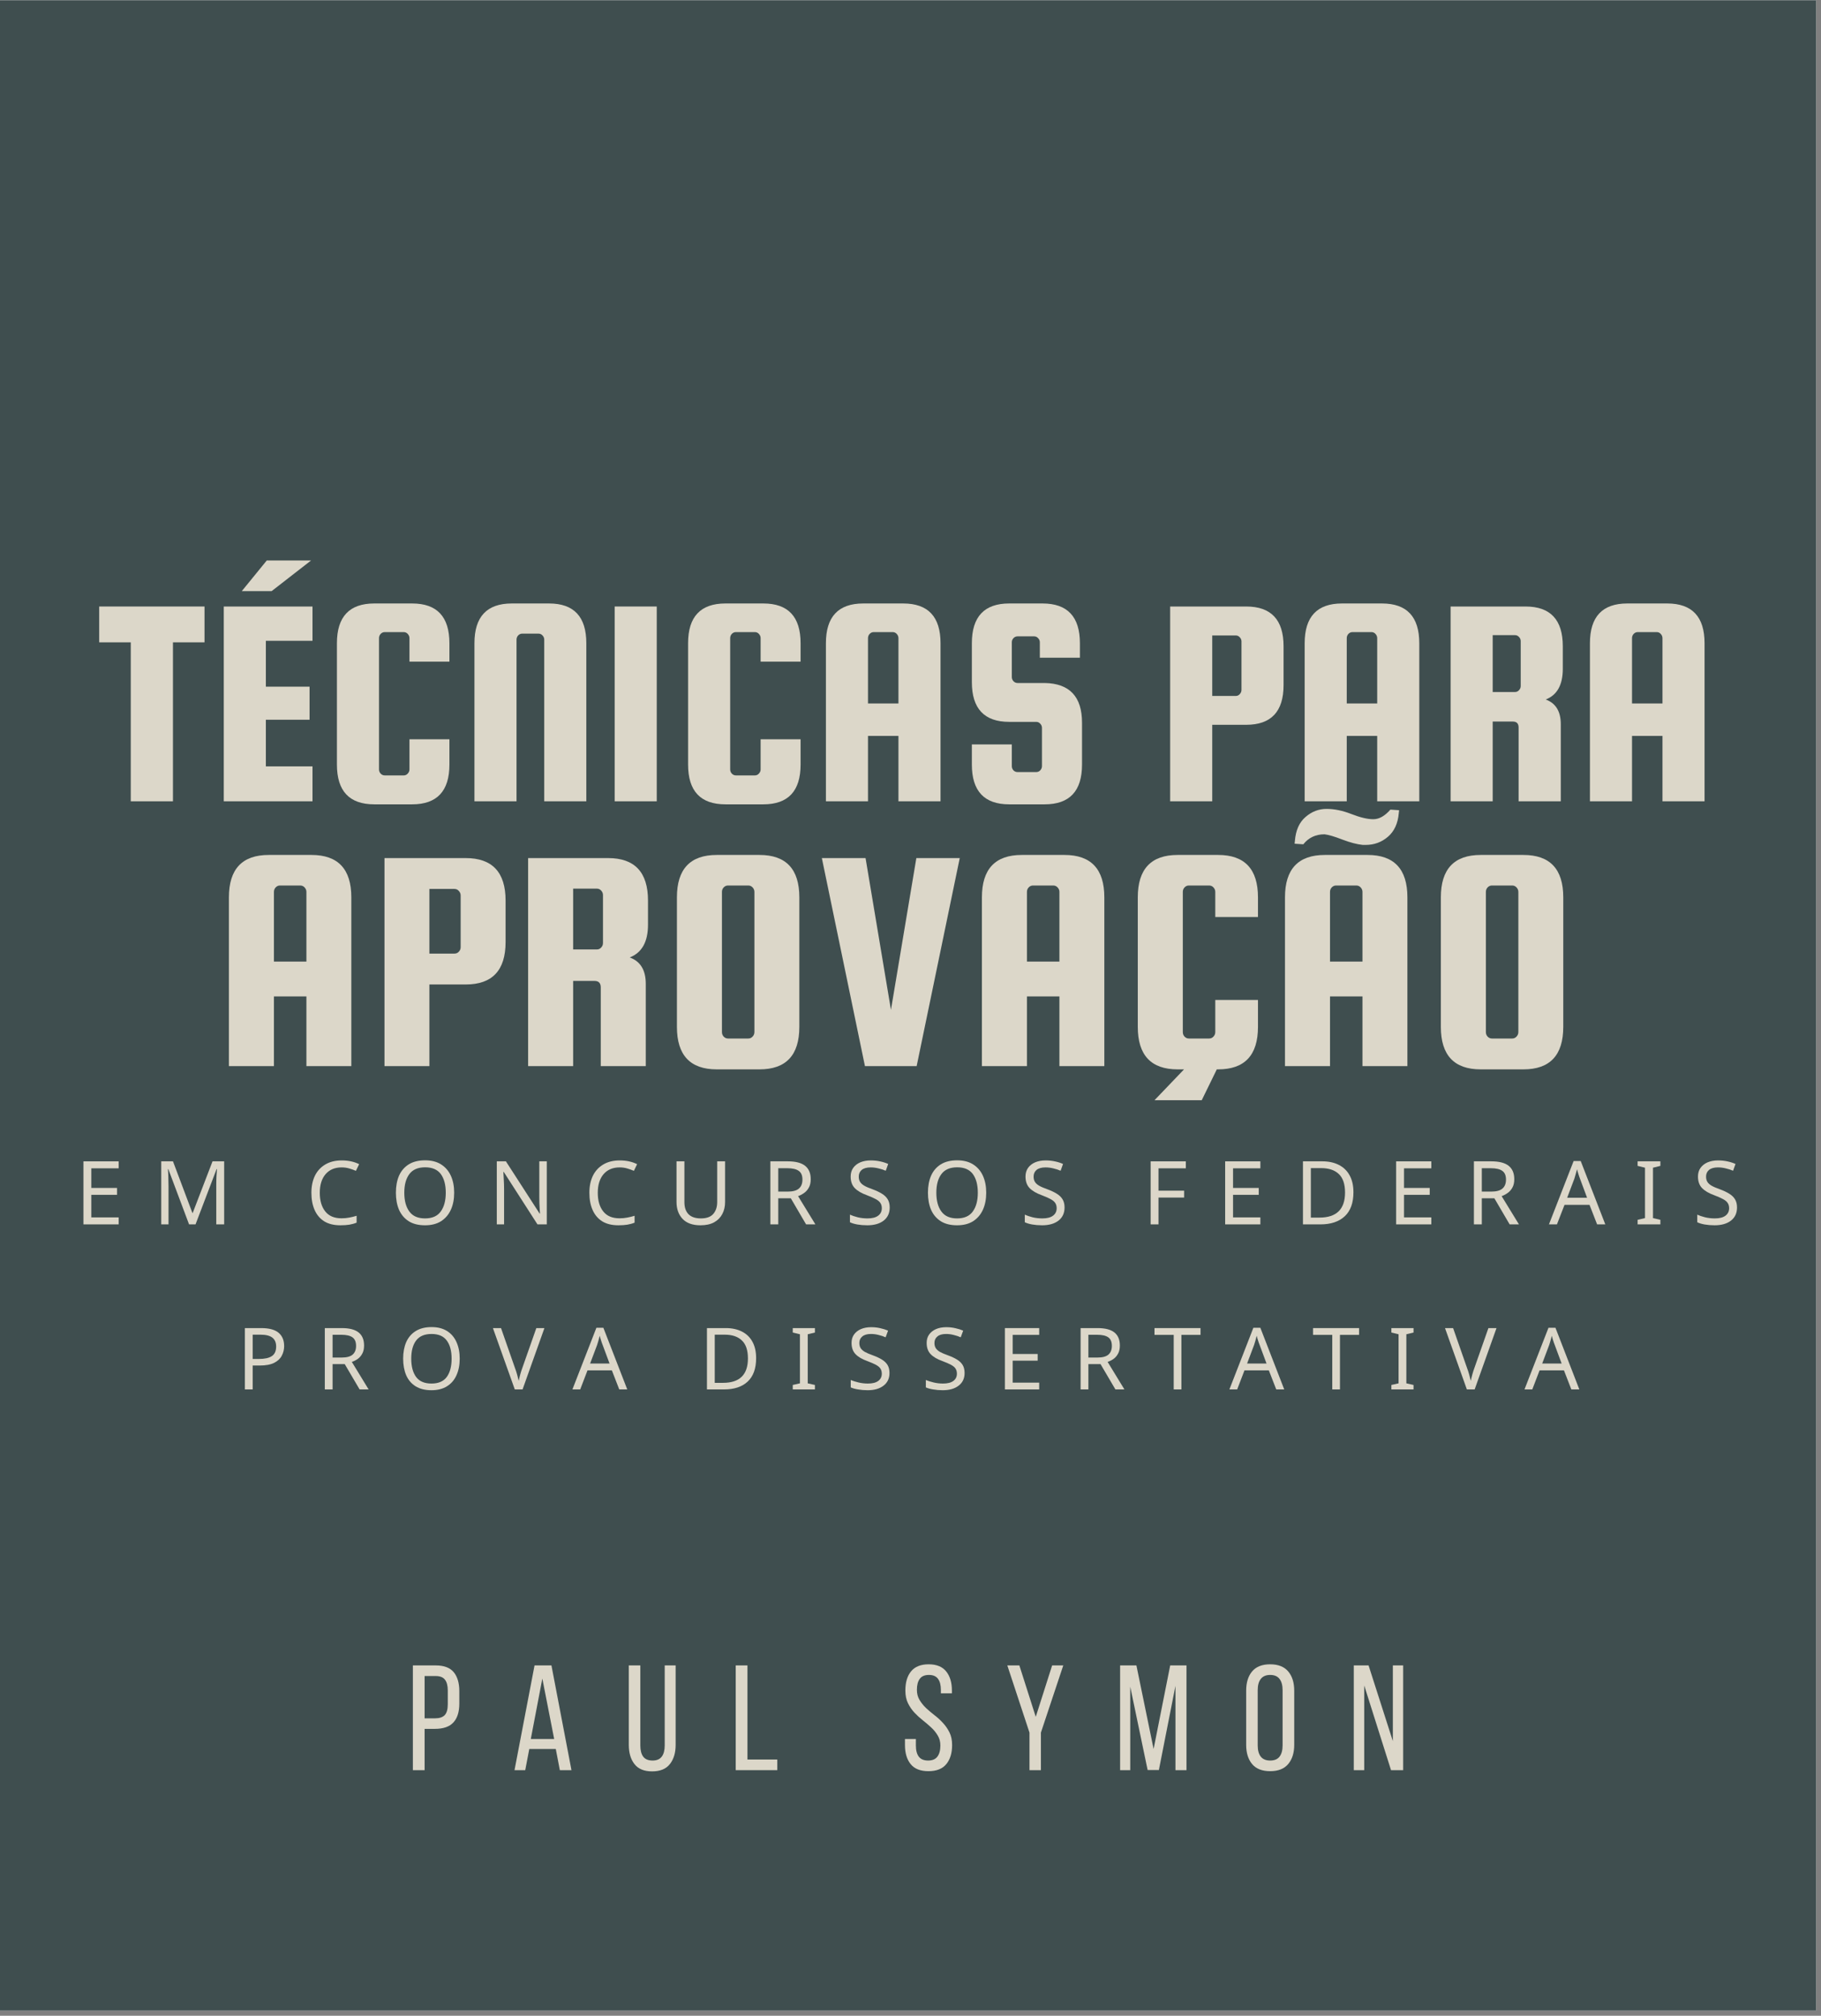 <svg xmlns="http://www.w3.org/2000/svg" xmlns:xlink="http://www.w3.org/1999/xlink" width="375" zoomAndPan="magnify" viewBox="0 0 281.25 311.25" height="415" preserveAspectRatio="xMidYMid meet" version="1.0"><rect x="0" y="0" width="281.25" height="311.25" fill="#808080" stroke="none"/><defs><g/><clipPath id="31bb9b398b"><path d="M 0 0.039 L 280.504 0.039 L 280.504 310.461 L 0 310.461 Z M 0 0.039 " clip-rule="nonzero"/></clipPath></defs><g clip-path="url(#31bb9b398b)"><path fill="#ffffff" d="M 0 0.039 L 280.504 0.039 L 280.504 310.461 L 0 310.461 Z M 0 0.039 " fill-opacity="1" fill-rule="nonzero"/><path fill="#3f4e4f" d="M 0 0.039 L 280.504 0.039 L 280.504 310.461 L 0 310.461 Z M 0 0.039 " fill-opacity="1" fill-rule="nonzero"/></g><g fill="#dcd7c9" fill-opacity="1"><g transform="translate(14.712, 123.728)"><g><path d="M 0.609 -24.547 L 0.609 -30.078 L 16.875 -30.078 L 16.875 -24.547 L 12 -24.547 L 12 0 L 5.484 0 L 5.484 -24.547 Z M 0.609 -24.547 "/></g></g></g><g fill="#dcd7c9" fill-opacity="1"><g transform="translate(32.234, 123.728)"><g><path d="M 8.828 -5.391 L 16.031 -5.391 L 16.031 0 L 2.328 0 L 2.328 -30.078 L 16.031 -30.078 L 16.031 -24.781 L 8.828 -24.781 L 8.828 -17.703 L 15.578 -17.703 L 15.578 -12.594 L 8.828 -12.594 Z M 15.812 -37.188 L 9.719 -32.453 L 5.109 -32.453 L 8.969 -37.188 Z M 15.812 -37.188 "/></g></g></g><g fill="#dcd7c9" fill-opacity="1"><g transform="translate(49.709, 123.728)"><g><path d="M 13.531 -4.922 L 13.531 -9.578 L 19.703 -9.578 L 19.703 -5.672 C 19.703 -1.578 17.785 0.469 13.953 0.469 L 8.094 0.469 C 4.25 0.469 2.328 -1.578 2.328 -5.672 L 2.328 -24.406 C 2.328 -28.5 4.25 -30.547 8.094 -30.547 L 13.953 -30.547 C 17.785 -30.547 19.703 -28.5 19.703 -24.406 L 19.703 -21.562 L 13.531 -21.562 L 13.531 -25.188 C 13.531 -25.438 13.441 -25.656 13.266 -25.844 C 13.098 -26.031 12.891 -26.125 12.641 -26.125 L 9.719 -26.125 C 9.469 -26.125 9.254 -26.031 9.078 -25.844 C 8.91 -25.656 8.828 -25.438 8.828 -25.188 L 8.828 -4.922 C 8.828 -4.68 8.91 -4.469 9.078 -4.281 C 9.254 -4.094 9.469 -4 9.719 -4 L 12.641 -4 C 12.891 -4 13.098 -4.094 13.266 -4.281 C 13.441 -4.469 13.531 -4.68 13.531 -4.922 Z M 13.531 -4.922 "/></g></g></g><g fill="#dcd7c9" fill-opacity="1"><g transform="translate(70.995, 123.728)"><g><path d="M 19.562 0 L 13.062 0 L 13.062 -24.969 C 13.062 -25.207 12.973 -25.422 12.797 -25.609 C 12.629 -25.797 12.422 -25.891 12.172 -25.891 L 9.672 -25.891 C 9.422 -25.891 9.207 -25.797 9.031 -25.609 C 8.863 -25.422 8.781 -25.207 8.781 -24.969 L 8.781 0 L 2.281 0 L 2.281 -24.406 C 2.281 -28.5 4.203 -30.547 8.047 -30.547 L 13.812 -30.547 C 17.645 -30.547 19.562 -28.5 19.562 -24.406 Z M 19.562 0 "/></g></g></g><g fill="#dcd7c9" fill-opacity="1"><g transform="translate(92.606, 123.728)"><g><path d="M 8.828 -30.078 L 8.828 0 L 2.328 0 L 2.328 -30.078 Z M 8.828 -30.078 "/></g></g></g><g fill="#dcd7c9" fill-opacity="1"><g transform="translate(103.946, 123.728)"><g><path d="M 13.531 -4.922 L 13.531 -9.578 L 19.703 -9.578 L 19.703 -5.672 C 19.703 -1.578 17.785 0.469 13.953 0.469 L 8.094 0.469 C 4.25 0.469 2.328 -1.578 2.328 -5.672 L 2.328 -24.406 C 2.328 -28.5 4.25 -30.547 8.094 -30.547 L 13.953 -30.547 C 17.785 -30.547 19.703 -28.5 19.703 -24.406 L 19.703 -21.562 L 13.531 -21.562 L 13.531 -25.188 C 13.531 -25.438 13.441 -25.656 13.266 -25.844 C 13.098 -26.031 12.891 -26.125 12.641 -26.125 L 9.719 -26.125 C 9.469 -26.125 9.254 -26.031 9.078 -25.844 C 8.91 -25.656 8.828 -25.438 8.828 -25.188 L 8.828 -4.922 C 8.828 -4.68 8.91 -4.469 9.078 -4.281 C 9.254 -4.094 9.469 -4 9.719 -4 L 12.641 -4 C 12.891 -4 13.098 -4.094 13.266 -4.281 C 13.441 -4.469 13.531 -4.68 13.531 -4.922 Z M 13.531 -4.922 "/></g></g></g><g fill="#dcd7c9" fill-opacity="1"><g transform="translate(125.232, 123.728)"><g><path d="M 14.266 -30.547 C 18.109 -30.547 20.031 -28.5 20.031 -24.406 L 20.031 0 L 13.531 0 L 13.531 -10.094 L 8.828 -10.094 L 8.828 0 L 2.328 0 L 2.328 -24.406 C 2.328 -28.5 4.25 -30.547 8.094 -30.547 Z M 8.828 -15.109 L 13.531 -15.109 L 13.531 -25.188 C 13.531 -25.438 13.441 -25.656 13.266 -25.844 C 13.098 -26.031 12.891 -26.125 12.641 -26.125 L 9.719 -26.125 C 9.469 -26.125 9.254 -26.031 9.078 -25.844 C 8.91 -25.656 8.828 -25.438 8.828 -25.188 Z M 8.828 -15.109 "/></g></g></g><g fill="#dcd7c9" fill-opacity="1"><g transform="translate(147.773, 123.728)"><g><path d="M 19.016 -22.172 L 12.828 -22.172 L 12.828 -24.547 C 12.828 -24.797 12.738 -25.008 12.562 -25.188 C 12.395 -25.375 12.191 -25.469 11.953 -25.469 L 9.391 -25.469 C 9.141 -25.469 8.926 -25.375 8.75 -25.188 C 8.582 -25.008 8.5 -24.797 8.5 -24.547 L 8.5 -19.203 C 8.5 -18.953 8.582 -18.734 8.75 -18.547 C 8.926 -18.359 9.141 -18.266 9.391 -18.266 L 13.578 -18.266 C 17.422 -18.203 19.344 -16.156 19.344 -12.125 L 19.344 -5.672 C 19.344 -1.578 17.422 0.469 13.578 0.469 L 8.094 0.469 C 4.25 0.469 2.328 -1.578 2.328 -5.672 L 2.328 -8.781 L 8.5 -8.781 L 8.5 -5.438 C 8.5 -5.188 8.582 -4.969 8.75 -4.781 C 8.926 -4.602 9.141 -4.516 9.391 -4.516 L 12.266 -4.516 C 12.516 -4.516 12.723 -4.602 12.891 -4.781 C 13.066 -4.969 13.156 -5.188 13.156 -5.438 L 13.156 -11.344 C 13.156 -11.594 13.066 -11.805 12.891 -11.984 C 12.723 -12.172 12.516 -12.266 12.266 -12.266 L 8.094 -12.266 C 4.25 -12.266 2.328 -14.312 2.328 -18.406 L 2.328 -24.406 C 2.328 -28.5 4.25 -30.547 8.094 -30.547 L 13.25 -30.547 C 17.094 -30.547 19.016 -28.5 19.016 -24.406 Z M 19.016 -22.172 "/></g></g></g><g fill="#dcd7c9" fill-opacity="1"><g transform="translate(169.059, 123.728)"><g/></g></g><g fill="#dcd7c9" fill-opacity="1"><g transform="translate(178.447, 123.728)"><g><path d="M 14.031 -30.078 C 17.875 -30.078 19.797 -28.031 19.797 -23.938 L 19.797 -17.938 C 19.797 -13.852 17.875 -11.812 14.031 -11.812 L 8.781 -11.812 L 8.781 0 L 2.281 0 L 2.281 -30.078 Z M 13.297 -17.203 L 13.297 -24.688 C 13.297 -24.938 13.207 -25.148 13.031 -25.328 C 12.863 -25.516 12.656 -25.609 12.406 -25.609 L 8.781 -25.609 L 8.781 -16.266 L 12.406 -16.266 C 12.656 -16.266 12.863 -16.359 13.031 -16.547 C 13.207 -16.734 13.297 -16.953 13.297 -17.203 Z M 13.297 -17.203 "/></g></g></g><g fill="#dcd7c9" fill-opacity="1"><g transform="translate(199.175, 123.728)"><g><path d="M 14.266 -30.547 C 18.109 -30.547 20.031 -28.5 20.031 -24.406 L 20.031 0 L 13.531 0 L 13.531 -10.094 L 8.828 -10.094 L 8.828 0 L 2.328 0 L 2.328 -24.406 C 2.328 -28.5 4.25 -30.547 8.094 -30.547 Z M 8.828 -15.109 L 13.531 -15.109 L 13.531 -25.188 C 13.531 -25.438 13.441 -25.656 13.266 -25.844 C 13.098 -26.031 12.891 -26.125 12.641 -26.125 L 9.719 -26.125 C 9.469 -26.125 9.254 -26.031 9.078 -25.844 C 8.91 -25.656 8.828 -25.438 8.828 -25.188 Z M 8.828 -15.109 "/></g></g></g><g fill="#dcd7c9" fill-opacity="1"><g transform="translate(221.716, 123.728)"><g><path d="M 8.828 -12.312 L 8.828 0 L 2.328 0 L 2.328 -30.078 L 13.906 -30.078 C 17.738 -30.078 19.656 -28.031 19.656 -23.938 L 19.656 -20.453 C 19.656 -17.973 18.773 -16.395 17.016 -15.719 C 18.566 -15.156 19.344 -13.883 19.344 -11.906 L 19.344 0 L 12.828 0 L 12.828 -11.391 C 12.828 -12.004 12.535 -12.312 11.953 -12.312 Z M 8.828 -25.656 L 8.828 -16.875 L 12.266 -16.875 C 12.516 -16.875 12.723 -16.969 12.891 -17.156 C 13.066 -17.344 13.156 -17.555 13.156 -17.797 L 13.156 -24.734 C 13.156 -24.984 13.066 -25.195 12.891 -25.375 C 12.723 -25.562 12.516 -25.656 12.266 -25.656 Z M 8.828 -25.656 "/></g></g></g><g fill="#dcd7c9" fill-opacity="1"><g transform="translate(243.235, 123.728)"><g><path d="M 14.266 -30.547 C 18.109 -30.547 20.031 -28.5 20.031 -24.406 L 20.031 0 L 13.531 0 L 13.531 -10.094 L 8.828 -10.094 L 8.828 0 L 2.328 0 L 2.328 -24.406 C 2.328 -28.5 4.25 -30.547 8.094 -30.547 Z M 8.828 -15.109 L 13.531 -15.109 L 13.531 -25.188 C 13.531 -25.438 13.441 -25.656 13.266 -25.844 C 13.098 -26.031 12.891 -26.125 12.641 -26.125 L 9.719 -26.125 C 9.469 -26.125 9.254 -26.031 9.078 -25.844 C 8.91 -25.656 8.828 -25.438 8.828 -25.188 Z M 8.828 -15.109 "/></g></g></g><g fill="#dcd7c9" fill-opacity="1"><g transform="translate(32.871, 164.62)"><g><path d="M 15.234 -32.609 C 19.336 -32.609 21.391 -30.426 21.391 -26.062 L 21.391 0 L 14.453 0 L 14.453 -10.766 L 9.438 -10.766 L 9.438 0 L 2.484 0 L 2.484 -26.062 C 2.484 -30.426 4.535 -32.609 8.641 -32.609 Z M 9.438 -16.141 L 14.453 -16.141 L 14.453 -26.906 C 14.453 -27.164 14.359 -27.395 14.172 -27.594 C 13.992 -27.789 13.77 -27.891 13.5 -27.891 L 10.375 -27.891 C 10.113 -27.891 9.891 -27.789 9.703 -27.594 C 9.523 -27.395 9.438 -27.164 9.438 -26.906 Z M 9.438 -16.141 "/></g></g></g><g fill="#dcd7c9" fill-opacity="1"><g transform="translate(56.945, 164.62)"><g><path d="M 14.984 -32.125 C 19.086 -32.125 21.141 -29.938 21.141 -25.562 L 21.141 -19.156 C 21.141 -14.789 19.086 -12.609 14.984 -12.609 L 9.375 -12.609 L 9.375 0 L 2.438 0 L 2.438 -32.125 Z M 14.203 -18.359 L 14.203 -26.359 C 14.203 -26.617 14.109 -26.848 13.922 -27.047 C 13.742 -27.254 13.52 -27.359 13.25 -27.359 L 9.375 -27.359 L 9.375 -17.375 L 13.25 -17.375 C 13.52 -17.375 13.742 -17.473 13.922 -17.672 C 14.109 -17.867 14.203 -18.098 14.203 -18.359 Z M 14.203 -18.359 "/></g></g></g><g fill="#dcd7c9" fill-opacity="1"><g transform="translate(79.083, 164.62)"><g><path d="M 9.438 -13.156 L 9.438 0 L 2.484 0 L 2.484 -32.125 L 14.844 -32.125 C 18.945 -32.125 21 -29.938 21 -25.562 L 21 -21.844 C 21 -19.195 20.055 -17.508 18.172 -16.781 C 19.828 -16.188 20.656 -14.828 20.656 -12.703 L 20.656 0 L 13.703 0 L 13.703 -12.156 C 13.703 -12.82 13.383 -13.156 12.75 -13.156 Z M 9.438 -27.406 L 9.438 -18.016 L 13.109 -18.016 C 13.367 -18.016 13.586 -18.113 13.766 -18.312 C 13.953 -18.508 14.047 -18.742 14.047 -19.016 L 14.047 -26.406 C 14.047 -26.676 13.953 -26.91 13.766 -27.109 C 13.586 -27.305 13.367 -27.406 13.109 -27.406 Z M 9.438 -27.406 "/></g></g></g><g fill="#dcd7c9" fill-opacity="1"><g transform="translate(102.065, 164.62)"><g><path d="M 21.391 -26.062 L 21.391 -6.062 C 21.391 -1.688 19.336 0.5 15.234 0.5 L 8.641 0.5 C 4.535 0.5 2.484 -1.688 2.484 -6.062 L 2.484 -26.062 C 2.484 -30.426 4.535 -32.609 8.641 -32.609 L 15.234 -32.609 C 19.336 -32.609 21.391 -30.426 21.391 -26.062 Z M 14.453 -5.266 L 14.453 -26.906 C 14.453 -27.164 14.359 -27.395 14.172 -27.594 C 13.992 -27.789 13.77 -27.891 13.5 -27.891 L 10.375 -27.891 C 10.113 -27.891 9.891 -27.789 9.703 -27.594 C 9.523 -27.395 9.438 -27.164 9.438 -26.906 L 9.438 -5.266 C 9.438 -4.992 9.523 -4.758 9.703 -4.562 C 9.891 -4.363 10.113 -4.266 10.375 -4.266 L 13.5 -4.266 C 13.77 -4.266 13.992 -4.363 14.172 -4.562 C 14.359 -4.758 14.453 -4.992 14.453 -5.266 Z M 14.453 -5.266 "/></g></g></g><g fill="#dcd7c9" fill-opacity="1"><g transform="translate(126.09, 164.62)"><g><path d="M 15.438 -32.125 L 22.141 -32.125 L 15.484 0 L 7.5 0 L 0.844 -32.125 L 7.594 -32.125 L 11.516 -8.688 Z M 15.438 -32.125 "/></g></g></g><g fill="#dcd7c9" fill-opacity="1"><g transform="translate(149.171, 164.62)"><g><path d="M 15.234 -32.609 C 19.336 -32.609 21.391 -30.426 21.391 -26.062 L 21.391 0 L 14.453 0 L 14.453 -10.766 L 9.438 -10.766 L 9.438 0 L 2.484 0 L 2.484 -26.062 C 2.484 -30.426 4.535 -32.609 8.641 -32.609 Z M 9.438 -16.141 L 14.453 -16.141 L 14.453 -26.906 C 14.453 -27.164 14.359 -27.395 14.172 -27.594 C 13.992 -27.789 13.77 -27.891 13.5 -27.891 L 10.375 -27.891 C 10.113 -27.891 9.891 -27.789 9.703 -27.594 C 9.523 -27.395 9.438 -27.164 9.438 -26.906 Z M 9.438 -16.141 "/></g></g></g><g fill="#dcd7c9" fill-opacity="1"><g transform="translate(173.245, 164.62)"><g><path d="M 5.062 5.266 L 9.625 0.5 L 8.641 0.5 C 4.535 0.5 2.484 -1.688 2.484 -6.062 L 2.484 -26.062 C 2.484 -30.426 4.535 -32.609 8.641 -32.609 L 14.891 -32.609 C 18.992 -32.609 21.047 -30.426 21.047 -26.062 L 21.047 -23.031 L 14.453 -23.031 L 14.453 -26.906 C 14.453 -27.164 14.359 -27.395 14.172 -27.594 C 13.992 -27.789 13.77 -27.891 13.5 -27.891 L 10.375 -27.891 C 10.113 -27.891 9.891 -27.789 9.703 -27.594 C 9.523 -27.395 9.438 -27.164 9.438 -26.906 L 9.438 -5.266 C 9.438 -4.992 9.523 -4.758 9.703 -4.562 C 9.891 -4.363 10.113 -4.266 10.375 -4.266 L 13.5 -4.266 C 13.77 -4.266 13.992 -4.363 14.172 -4.562 C 14.359 -4.758 14.453 -4.992 14.453 -5.266 L 14.453 -10.219 L 21.047 -10.219 L 21.047 -6.062 C 21.047 -1.688 18.992 0.5 14.891 0.5 L 14.688 0.5 L 12.359 5.266 Z M 5.062 5.266 "/></g></g></g><g fill="#dcd7c9" fill-opacity="1"><g transform="translate(195.979, 164.62)"><g><path d="M 15.234 -32.609 C 19.336 -32.609 21.391 -30.426 21.391 -26.062 L 21.391 0 L 14.453 0 L 14.453 -10.766 L 9.438 -10.766 L 9.438 0 L 2.484 0 L 2.484 -26.062 C 2.484 -30.426 4.535 -32.609 8.641 -32.609 Z M 9.438 -16.141 L 14.453 -16.141 L 14.453 -26.906 C 14.453 -27.164 14.359 -27.395 14.172 -27.594 C 13.992 -27.789 13.77 -27.891 13.5 -27.891 L 10.375 -27.891 C 10.113 -27.891 9.891 -27.789 9.703 -27.594 C 9.523 -27.395 9.438 -27.164 9.438 -26.906 Z M 14.5 -34.156 C 13.602 -34.25 12.551 -34.523 11.344 -34.984 C 10.133 -35.453 9.219 -35.723 8.594 -35.797 C 7.227 -35.797 6.133 -35.281 5.312 -34.25 L 3.969 -34.344 L 4.016 -34.797 C 4.148 -36.422 4.695 -37.645 5.656 -38.469 C 6.613 -39.301 7.695 -39.719 8.906 -39.719 C 10.113 -39.719 11.395 -39.453 12.75 -38.922 C 14.113 -38.391 15.238 -38.125 16.125 -38.125 C 17.02 -38.125 17.898 -38.617 18.766 -39.609 L 20.109 -39.516 L 20.062 -39.062 C 19.926 -37.477 19.367 -36.266 18.391 -35.422 C 17.41 -34.578 16.258 -34.156 14.938 -34.156 Z M 14.5 -34.156 "/></g></g></g><g fill="#dcd7c9" fill-opacity="1"><g transform="translate(220.053, 164.62)"><g><path d="M 21.391 -26.062 L 21.391 -6.062 C 21.391 -1.688 19.336 0.5 15.234 0.5 L 8.641 0.5 C 4.535 0.5 2.484 -1.688 2.484 -6.062 L 2.484 -26.062 C 2.484 -30.426 4.535 -32.609 8.641 -32.609 L 15.234 -32.609 C 19.336 -32.609 21.391 -30.426 21.391 -26.062 Z M 14.453 -5.266 L 14.453 -26.906 C 14.453 -27.164 14.359 -27.395 14.172 -27.594 C 13.992 -27.789 13.77 -27.891 13.5 -27.891 L 10.375 -27.891 C 10.113 -27.891 9.891 -27.789 9.703 -27.594 C 9.523 -27.395 9.438 -27.164 9.438 -26.906 L 9.438 -5.266 C 9.438 -4.992 9.523 -4.758 9.703 -4.562 C 9.891 -4.363 10.113 -4.266 10.375 -4.266 L 13.5 -4.266 C 13.77 -4.266 13.992 -4.363 14.172 -4.562 C 14.359 -4.758 14.453 -4.992 14.453 -5.266 Z M 14.453 -5.266 "/></g></g></g><g fill="#dcd7c9" fill-opacity="1"><g transform="translate(11.559, 189.054)"><g><path d="M 6.766 0 L 1.328 0 L 1.328 -9.734 L 6.766 -9.734 L 6.766 -8.656 L 2.547 -8.656 L 2.547 -5.625 L 6.516 -5.625 L 6.516 -4.562 L 2.547 -4.562 L 2.547 -1.078 L 6.766 -1.078 Z M 6.766 0 "/></g></g></g><g fill="#dcd7c9" fill-opacity="1"><g transform="translate(23.575, 189.054)"><g><path d="M 5.625 0 L 2.422 -8.531 L 2.359 -8.531 C 2.391 -8.25 2.41 -7.867 2.422 -7.391 C 2.441 -6.922 2.453 -6.426 2.453 -5.906 L 2.453 0 L 1.328 0 L 1.328 -9.734 L 3.141 -9.734 L 6.141 -1.766 L 6.188 -1.766 L 9.25 -9.734 L 11.047 -9.734 L 11.047 0 L 9.828 0 L 9.828 -5.984 C 9.828 -6.461 9.836 -6.93 9.859 -7.391 C 9.891 -7.859 9.914 -8.238 9.938 -8.531 L 9.875 -8.531 L 6.625 0 Z M 5.625 0 "/></g></g></g><g fill="#dcd7c9" fill-opacity="1"><g transform="translate(40.377, 189.054)"><g/></g></g><g fill="#dcd7c9" fill-opacity="1"><g transform="translate(47.266, 189.054)"><g><path d="M 5.5 -8.797 C 4.445 -8.797 3.617 -8.445 3.016 -7.75 C 2.422 -7.051 2.125 -6.094 2.125 -4.875 C 2.125 -3.664 2.406 -2.707 2.969 -2 C 3.531 -1.289 4.367 -0.938 5.484 -0.938 C 5.898 -0.938 6.297 -0.973 6.672 -1.047 C 7.055 -1.117 7.438 -1.211 7.812 -1.328 L 7.812 -0.266 C 7.445 -0.117 7.07 -0.016 6.688 0.047 C 6.301 0.109 5.844 0.141 5.312 0.141 C 4.312 0.141 3.477 -0.062 2.812 -0.469 C 2.156 -0.883 1.66 -1.469 1.328 -2.219 C 0.992 -2.977 0.828 -3.867 0.828 -4.891 C 0.828 -5.867 1.004 -6.734 1.359 -7.484 C 1.723 -8.234 2.254 -8.816 2.953 -9.234 C 3.66 -9.66 4.516 -9.875 5.516 -9.875 C 6.535 -9.875 7.43 -9.68 8.203 -9.297 L 7.703 -8.266 C 7.398 -8.398 7.066 -8.52 6.703 -8.625 C 6.336 -8.738 5.938 -8.797 5.5 -8.797 Z M 5.5 -8.797 "/></g></g></g><g fill="#dcd7c9" fill-opacity="1"><g transform="translate(60.318, 189.054)"><g><path d="M 9.828 -4.891 C 9.828 -3.879 9.656 -3 9.312 -2.25 C 8.969 -1.5 8.461 -0.91 7.797 -0.484 C 7.129 -0.066 6.305 0.141 5.328 0.141 C 4.316 0.141 3.477 -0.066 2.812 -0.484 C 2.145 -0.91 1.645 -1.5 1.312 -2.25 C 0.988 -3.008 0.828 -3.891 0.828 -4.891 C 0.828 -5.891 0.988 -6.766 1.312 -7.516 C 1.645 -8.266 2.145 -8.848 2.812 -9.266 C 3.477 -9.68 4.32 -9.891 5.344 -9.891 C 6.32 -9.891 7.141 -9.68 7.797 -9.266 C 8.461 -8.848 8.969 -8.266 9.312 -7.516 C 9.656 -6.766 9.828 -5.891 9.828 -4.891 Z M 2.125 -4.891 C 2.125 -3.66 2.383 -2.691 2.906 -1.984 C 3.426 -1.273 4.234 -0.922 5.328 -0.922 C 6.43 -0.922 7.238 -1.273 7.75 -1.984 C 8.27 -2.691 8.531 -3.66 8.531 -4.891 C 8.531 -6.109 8.273 -7.066 7.766 -7.766 C 7.254 -8.461 6.445 -8.812 5.344 -8.812 C 4.238 -8.812 3.426 -8.461 2.906 -7.766 C 2.383 -7.066 2.125 -6.109 2.125 -4.891 Z M 2.125 -4.891 "/></g></g></g><g fill="#dcd7c9" fill-opacity="1"><g transform="translate(75.402, 189.054)"><g><path d="M 9.047 0 L 7.609 0 L 2.406 -8.094 L 2.344 -8.094 C 2.363 -7.77 2.383 -7.367 2.406 -6.891 C 2.438 -6.422 2.453 -5.938 2.453 -5.438 L 2.453 0 L 1.328 0 L 1.328 -9.734 L 2.734 -9.734 L 7.938 -1.672 L 8 -1.672 C 7.988 -1.816 7.973 -2.035 7.953 -2.328 C 7.941 -2.617 7.926 -2.938 7.906 -3.281 C 7.895 -3.625 7.891 -3.945 7.891 -4.25 L 7.891 -9.734 L 9.047 -9.734 Z M 9.047 0 "/></g></g></g><g fill="#dcd7c9" fill-opacity="1"><g transform="translate(90.2, 189.054)"><g><path d="M 5.5 -8.797 C 4.445 -8.797 3.617 -8.445 3.016 -7.75 C 2.422 -7.051 2.125 -6.094 2.125 -4.875 C 2.125 -3.664 2.406 -2.707 2.969 -2 C 3.531 -1.289 4.367 -0.938 5.484 -0.938 C 5.898 -0.938 6.297 -0.973 6.672 -1.047 C 7.055 -1.117 7.438 -1.211 7.812 -1.328 L 7.812 -0.266 C 7.445 -0.117 7.07 -0.016 6.688 0.047 C 6.301 0.109 5.844 0.141 5.312 0.141 C 4.312 0.141 3.477 -0.062 2.812 -0.469 C 2.156 -0.883 1.66 -1.469 1.328 -2.219 C 0.992 -2.977 0.828 -3.867 0.828 -4.891 C 0.828 -5.867 1.004 -6.734 1.359 -7.484 C 1.723 -8.234 2.254 -8.816 2.953 -9.234 C 3.66 -9.66 4.516 -9.875 5.516 -9.875 C 6.535 -9.875 7.43 -9.68 8.203 -9.297 L 7.703 -8.266 C 7.398 -8.398 7.066 -8.52 6.703 -8.625 C 6.336 -8.738 5.938 -8.797 5.5 -8.797 Z M 5.5 -8.797 "/></g></g></g><g fill="#dcd7c9" fill-opacity="1"><g transform="translate(103.252, 189.054)"><g><path d="M 8.734 -9.734 L 8.734 -3.438 C 8.734 -2.758 8.594 -2.148 8.312 -1.609 C 8.039 -1.078 7.625 -0.648 7.062 -0.328 C 6.5 -0.016 5.789 0.141 4.938 0.141 C 3.719 0.141 2.797 -0.188 2.172 -0.844 C 1.547 -1.508 1.234 -2.383 1.234 -3.469 L 1.234 -9.734 L 2.453 -9.734 L 2.453 -3.422 C 2.453 -2.629 2.66 -2.016 3.078 -1.578 C 3.504 -1.141 4.145 -0.922 5 -0.922 C 5.883 -0.922 6.523 -1.156 6.922 -1.625 C 7.316 -2.094 7.516 -2.695 7.516 -3.438 L 7.516 -9.734 Z M 8.734 -9.734 "/></g></g></g><g fill="#dcd7c9" fill-opacity="1"><g transform="translate(117.654, 189.054)"><g><path d="M 4.016 -9.734 C 5.223 -9.734 6.113 -9.504 6.688 -9.047 C 7.27 -8.586 7.562 -7.895 7.562 -6.969 C 7.562 -6.445 7.461 -6.016 7.266 -5.672 C 7.078 -5.328 6.832 -5.051 6.531 -4.844 C 6.238 -4.633 5.93 -4.473 5.609 -4.359 L 8.281 0 L 6.844 0 L 4.484 -4.031 L 2.547 -4.031 L 2.547 0 L 1.328 0 L 1.328 -9.734 Z M 3.938 -8.672 L 2.547 -8.672 L 2.547 -5.062 L 4.016 -5.062 C 4.805 -5.062 5.379 -5.219 5.734 -5.531 C 6.098 -5.844 6.281 -6.305 6.281 -6.922 C 6.281 -7.555 6.086 -8.004 5.703 -8.266 C 5.328 -8.535 4.738 -8.672 3.938 -8.672 Z M 3.938 -8.672 "/></g></g></g><g fill="#dcd7c9" fill-opacity="1"><g transform="translate(130.57, 189.054)"><g><path d="M 6.844 -2.609 C 6.844 -1.742 6.531 -1.066 5.906 -0.578 C 5.281 -0.098 4.438 0.141 3.375 0.141 C 2.82 0.141 2.312 0.098 1.844 0.016 C 1.383 -0.066 1.004 -0.18 0.703 -0.328 L 0.703 -1.5 C 1.023 -1.352 1.426 -1.219 1.906 -1.094 C 2.395 -0.977 2.898 -0.922 3.422 -0.922 C 4.141 -0.922 4.688 -1.062 5.062 -1.344 C 5.438 -1.625 5.625 -2.008 5.625 -2.5 C 5.625 -2.812 5.551 -3.078 5.406 -3.297 C 5.27 -3.516 5.035 -3.711 4.703 -3.891 C 4.367 -4.078 3.91 -4.281 3.328 -4.5 C 2.492 -4.801 1.863 -5.172 1.438 -5.609 C 1.02 -6.047 0.812 -6.641 0.812 -7.391 C 0.812 -7.898 0.941 -8.344 1.203 -8.719 C 1.473 -9.094 1.836 -9.379 2.297 -9.578 C 2.766 -9.773 3.305 -9.875 3.922 -9.875 C 4.453 -9.875 4.941 -9.82 5.391 -9.719 C 5.836 -9.625 6.242 -9.492 6.609 -9.328 L 6.234 -8.281 C 5.898 -8.426 5.531 -8.547 5.125 -8.641 C 4.727 -8.742 4.32 -8.797 3.906 -8.797 C 3.289 -8.797 2.828 -8.664 2.516 -8.406 C 2.211 -8.145 2.062 -7.801 2.062 -7.375 C 2.062 -7.051 2.129 -6.781 2.266 -6.562 C 2.398 -6.344 2.617 -6.145 2.922 -5.969 C 3.234 -5.789 3.656 -5.609 4.188 -5.422 C 4.758 -5.211 5.242 -4.984 5.641 -4.734 C 6.035 -4.492 6.332 -4.207 6.531 -3.875 C 6.738 -3.539 6.844 -3.117 6.844 -2.609 Z M 6.844 -2.609 "/></g></g></g><g fill="#dcd7c9" fill-opacity="1"><g transform="translate(142.491, 189.054)"><g><path d="M 9.828 -4.891 C 9.828 -3.879 9.656 -3 9.312 -2.25 C 8.969 -1.5 8.461 -0.91 7.797 -0.484 C 7.129 -0.066 6.305 0.141 5.328 0.141 C 4.316 0.141 3.477 -0.066 2.812 -0.484 C 2.145 -0.91 1.645 -1.5 1.312 -2.25 C 0.988 -3.008 0.828 -3.891 0.828 -4.891 C 0.828 -5.891 0.988 -6.766 1.312 -7.516 C 1.645 -8.266 2.145 -8.848 2.812 -9.266 C 3.477 -9.68 4.32 -9.891 5.344 -9.891 C 6.32 -9.891 7.141 -9.68 7.797 -9.266 C 8.461 -8.848 8.969 -8.266 9.312 -7.516 C 9.656 -6.766 9.828 -5.891 9.828 -4.891 Z M 2.125 -4.891 C 2.125 -3.66 2.383 -2.691 2.906 -1.984 C 3.426 -1.273 4.234 -0.922 5.328 -0.922 C 6.43 -0.922 7.238 -1.273 7.75 -1.984 C 8.27 -2.691 8.531 -3.66 8.531 -4.891 C 8.531 -6.109 8.273 -7.066 7.766 -7.766 C 7.254 -8.461 6.445 -8.812 5.344 -8.812 C 4.238 -8.812 3.426 -8.461 2.906 -7.766 C 2.383 -7.066 2.125 -6.109 2.125 -4.891 Z M 2.125 -4.891 "/></g></g></g><g fill="#dcd7c9" fill-opacity="1"><g transform="translate(157.575, 189.054)"><g><path d="M 6.844 -2.609 C 6.844 -1.742 6.531 -1.066 5.906 -0.578 C 5.281 -0.098 4.438 0.141 3.375 0.141 C 2.82 0.141 2.312 0.098 1.844 0.016 C 1.383 -0.066 1.004 -0.18 0.703 -0.328 L 0.703 -1.5 C 1.023 -1.352 1.426 -1.219 1.906 -1.094 C 2.395 -0.977 2.898 -0.922 3.422 -0.922 C 4.141 -0.922 4.688 -1.062 5.062 -1.344 C 5.438 -1.625 5.625 -2.008 5.625 -2.5 C 5.625 -2.812 5.551 -3.078 5.406 -3.297 C 5.27 -3.516 5.035 -3.711 4.703 -3.891 C 4.367 -4.078 3.91 -4.281 3.328 -4.5 C 2.492 -4.801 1.863 -5.172 1.438 -5.609 C 1.02 -6.047 0.812 -6.641 0.812 -7.391 C 0.812 -7.898 0.941 -8.344 1.203 -8.719 C 1.473 -9.094 1.836 -9.379 2.297 -9.578 C 2.766 -9.773 3.305 -9.875 3.922 -9.875 C 4.453 -9.875 4.941 -9.82 5.391 -9.719 C 5.836 -9.625 6.242 -9.492 6.609 -9.328 L 6.234 -8.281 C 5.898 -8.426 5.531 -8.547 5.125 -8.641 C 4.727 -8.742 4.32 -8.797 3.906 -8.797 C 3.289 -8.797 2.828 -8.664 2.516 -8.406 C 2.211 -8.145 2.062 -7.801 2.062 -7.375 C 2.062 -7.051 2.129 -6.781 2.266 -6.562 C 2.398 -6.344 2.617 -6.145 2.922 -5.969 C 3.234 -5.789 3.656 -5.609 4.188 -5.422 C 4.758 -5.211 5.242 -4.984 5.641 -4.734 C 6.035 -4.492 6.332 -4.207 6.531 -3.875 C 6.738 -3.539 6.844 -3.117 6.844 -2.609 Z M 6.844 -2.609 "/></g></g></g><g fill="#dcd7c9" fill-opacity="1"><g transform="translate(169.495, 189.054)"><g/></g></g><g fill="#dcd7c9" fill-opacity="1"><g transform="translate(176.384, 189.054)"><g><path d="M 2.547 0 L 1.328 0 L 1.328 -9.734 L 6.766 -9.734 L 6.766 -8.656 L 2.547 -8.656 L 2.547 -5.203 L 6.5 -5.203 L 6.5 -4.141 L 2.547 -4.141 Z M 2.547 0 "/></g></g></g><g fill="#dcd7c9" fill-opacity="1"><g transform="translate(187.895, 189.054)"><g><path d="M 6.766 0 L 1.328 0 L 1.328 -9.734 L 6.766 -9.734 L 6.766 -8.656 L 2.547 -8.656 L 2.547 -5.625 L 6.516 -5.625 L 6.516 -4.562 L 2.547 -4.562 L 2.547 -1.078 L 6.766 -1.078 Z M 6.766 0 "/></g></g></g><g fill="#dcd7c9" fill-opacity="1"><g transform="translate(199.911, 189.054)"><g><path d="M 9.125 -4.969 C 9.125 -3.32 8.676 -2.082 7.781 -1.25 C 6.883 -0.414 5.633 0 4.031 0 L 1.328 0 L 1.328 -9.734 L 4.328 -9.734 C 5.297 -9.734 6.141 -9.551 6.859 -9.188 C 7.586 -8.82 8.145 -8.285 8.531 -7.578 C 8.926 -6.867 9.125 -6 9.125 -4.969 Z M 7.828 -4.922 C 7.828 -6.223 7.504 -7.176 6.859 -7.781 C 6.223 -8.383 5.316 -8.688 4.141 -8.688 L 2.547 -8.688 L 2.547 -1.047 L 3.875 -1.047 C 6.508 -1.047 7.828 -2.336 7.828 -4.922 Z M 7.828 -4.922 "/></g></g></g><g fill="#dcd7c9" fill-opacity="1"><g transform="translate(214.3, 189.054)"><g><path d="M 6.766 0 L 1.328 0 L 1.328 -9.734 L 6.766 -9.734 L 6.766 -8.656 L 2.547 -8.656 L 2.547 -5.625 L 6.516 -5.625 L 6.516 -4.562 L 2.547 -4.562 L 2.547 -1.078 L 6.766 -1.078 Z M 6.766 0 "/></g></g></g><g fill="#dcd7c9" fill-opacity="1"><g transform="translate(226.316, 189.054)"><g><path d="M 4.016 -9.734 C 5.223 -9.734 6.113 -9.504 6.688 -9.047 C 7.27 -8.586 7.562 -7.895 7.562 -6.969 C 7.562 -6.445 7.461 -6.016 7.266 -5.672 C 7.078 -5.328 6.832 -5.051 6.531 -4.844 C 6.238 -4.633 5.93 -4.473 5.609 -4.359 L 8.281 0 L 6.844 0 L 4.484 -4.031 L 2.547 -4.031 L 2.547 0 L 1.328 0 L 1.328 -9.734 Z M 3.938 -8.672 L 2.547 -8.672 L 2.547 -5.062 L 4.016 -5.062 C 4.805 -5.062 5.379 -5.219 5.734 -5.531 C 6.098 -5.844 6.281 -6.305 6.281 -6.922 C 6.281 -7.555 6.086 -8.004 5.703 -8.266 C 5.328 -8.535 4.738 -8.672 3.938 -8.672 Z M 3.938 -8.672 "/></g></g></g><g fill="#dcd7c9" fill-opacity="1"><g transform="translate(239.232, 189.054)"><g><path d="M 7.438 0 L 6.266 -3.016 L 2.406 -3.016 L 1.234 0 L 0 0 L 3.812 -9.781 L 4.906 -9.781 L 8.703 0 Z M 5.891 -4.109 L 4.797 -7.047 C 4.773 -7.117 4.727 -7.25 4.656 -7.438 C 4.594 -7.633 4.531 -7.832 4.469 -8.031 C 4.414 -8.238 4.375 -8.398 4.344 -8.516 C 4.27 -8.234 4.191 -7.957 4.109 -7.688 C 4.035 -7.414 3.973 -7.203 3.922 -7.047 L 2.812 -4.109 Z M 5.891 -4.109 "/></g></g></g><g fill="#dcd7c9" fill-opacity="1"><g transform="translate(252.38, 189.054)"><g><path d="M 4.062 0 L 0.547 0 L 0.547 -0.703 L 1.688 -0.969 L 1.688 -8.75 L 0.547 -9.031 L 0.547 -9.734 L 4.062 -9.734 L 4.062 -9.031 L 2.922 -8.75 L 2.922 -0.969 L 4.062 -0.703 Z M 4.062 0 "/></g></g></g><g fill="#dcd7c9" fill-opacity="1"><g transform="translate(261.436, 189.054)"><g><path d="M 6.844 -2.609 C 6.844 -1.742 6.531 -1.066 5.906 -0.578 C 5.281 -0.098 4.438 0.141 3.375 0.141 C 2.82 0.141 2.312 0.098 1.844 0.016 C 1.383 -0.066 1.004 -0.18 0.703 -0.328 L 0.703 -1.5 C 1.023 -1.352 1.426 -1.219 1.906 -1.094 C 2.395 -0.977 2.898 -0.922 3.422 -0.922 C 4.141 -0.922 4.688 -1.062 5.062 -1.344 C 5.438 -1.625 5.625 -2.008 5.625 -2.5 C 5.625 -2.812 5.551 -3.078 5.406 -3.297 C 5.27 -3.516 5.035 -3.711 4.703 -3.891 C 4.367 -4.078 3.91 -4.281 3.328 -4.5 C 2.492 -4.801 1.863 -5.172 1.438 -5.609 C 1.02 -6.047 0.812 -6.641 0.812 -7.391 C 0.812 -7.898 0.941 -8.344 1.203 -8.719 C 1.473 -9.094 1.836 -9.379 2.297 -9.578 C 2.766 -9.773 3.305 -9.875 3.922 -9.875 C 4.453 -9.875 4.941 -9.82 5.391 -9.719 C 5.836 -9.625 6.242 -9.492 6.609 -9.328 L 6.234 -8.281 C 5.898 -8.426 5.531 -8.547 5.125 -8.641 C 4.727 -8.742 4.32 -8.797 3.906 -8.797 C 3.289 -8.797 2.828 -8.664 2.516 -8.406 C 2.211 -8.145 2.062 -7.801 2.062 -7.375 C 2.062 -7.051 2.129 -6.781 2.266 -6.562 C 2.398 -6.344 2.617 -6.145 2.922 -5.969 C 3.234 -5.789 3.656 -5.609 4.188 -5.422 C 4.758 -5.211 5.242 -4.984 5.641 -4.734 C 6.035 -4.492 6.332 -4.207 6.531 -3.875 C 6.738 -3.539 6.844 -3.117 6.844 -2.609 Z M 6.844 -2.609 "/></g></g></g><g fill="#dcd7c9" fill-opacity="1"><g transform="translate(36.542, 214.538)"><g><path d="M 3.797 -9.469 C 5.035 -9.469 5.938 -9.223 6.5 -8.734 C 7.062 -8.254 7.344 -7.57 7.344 -6.688 C 7.344 -6.164 7.223 -5.676 6.984 -5.219 C 6.754 -4.758 6.363 -4.391 5.812 -4.109 C 5.258 -3.828 4.508 -3.688 3.562 -3.688 L 2.484 -3.688 L 2.484 0 L 1.281 0 L 1.281 -9.469 Z M 3.688 -8.453 L 2.484 -8.453 L 2.484 -4.703 L 3.438 -4.703 C 4.332 -4.703 5 -4.848 5.438 -5.141 C 5.883 -5.43 6.109 -5.926 6.109 -6.625 C 6.109 -7.238 5.91 -7.695 5.516 -8 C 5.129 -8.301 4.52 -8.453 3.688 -8.453 Z M 3.688 -8.453 "/></g></g></g><g fill="#dcd7c9" fill-opacity="1"><g transform="translate(48.885, 214.538)"><g><path d="M 3.906 -9.469 C 5.082 -9.469 5.945 -9.242 6.5 -8.797 C 7.062 -8.348 7.344 -7.676 7.344 -6.781 C 7.344 -6.27 7.25 -5.848 7.062 -5.516 C 6.883 -5.18 6.648 -4.91 6.359 -4.703 C 6.078 -4.504 5.773 -4.352 5.453 -4.25 L 8.047 0 L 6.656 0 L 4.359 -3.906 L 2.484 -3.906 L 2.484 0 L 1.281 0 L 1.281 -9.469 Z M 3.828 -8.438 L 2.484 -8.438 L 2.484 -4.922 L 3.906 -4.922 C 4.664 -4.922 5.223 -5.07 5.578 -5.375 C 5.93 -5.688 6.109 -6.133 6.109 -6.719 C 6.109 -7.344 5.922 -7.785 5.547 -8.047 C 5.18 -8.305 4.609 -8.438 3.828 -8.438 Z M 3.828 -8.438 "/></g></g></g><g fill="#dcd7c9" fill-opacity="1"><g transform="translate(61.454, 214.538)"><g><path d="M 9.547 -4.75 C 9.547 -3.77 9.379 -2.914 9.047 -2.188 C 8.723 -1.457 8.234 -0.891 7.578 -0.484 C 6.93 -0.078 6.133 0.125 5.188 0.125 C 4.207 0.125 3.391 -0.078 2.734 -0.484 C 2.086 -0.891 1.602 -1.457 1.281 -2.188 C 0.969 -2.926 0.812 -3.785 0.812 -4.766 C 0.812 -5.723 0.969 -6.566 1.281 -7.297 C 1.602 -8.023 2.086 -8.594 2.734 -9 C 3.391 -9.414 4.211 -9.625 5.203 -9.625 C 6.148 -9.625 6.945 -9.422 7.594 -9.016 C 8.238 -8.609 8.723 -8.039 9.047 -7.312 C 9.379 -6.582 9.547 -5.727 9.547 -4.75 Z M 2.062 -4.75 C 2.062 -3.551 2.312 -2.609 2.812 -1.922 C 3.32 -1.242 4.113 -0.906 5.188 -0.906 C 6.258 -0.906 7.047 -1.242 7.547 -1.922 C 8.047 -2.609 8.297 -3.551 8.297 -4.75 C 8.297 -5.945 8.047 -6.879 7.547 -7.547 C 7.055 -8.223 6.273 -8.562 5.203 -8.562 C 4.117 -8.562 3.32 -8.223 2.812 -7.547 C 2.312 -6.879 2.062 -5.945 2.062 -4.75 Z M 2.062 -4.75 "/></g></g></g><g fill="#dcd7c9" fill-opacity="1"><g transform="translate(76.132, 214.538)"><g><path d="M 7.953 -9.469 L 4.578 0 L 3.375 0 L 0 -9.469 L 1.25 -9.469 L 3.375 -3.391 C 3.52 -3.004 3.641 -2.641 3.734 -2.297 C 3.828 -1.961 3.91 -1.641 3.984 -1.328 C 4.047 -1.641 4.125 -1.969 4.219 -2.312 C 4.312 -2.656 4.43 -3.023 4.578 -3.422 L 6.703 -9.469 Z M 7.953 -9.469 "/></g></g></g><g fill="#dcd7c9" fill-opacity="1"><g transform="translate(88.409, 214.538)"><g><path d="M 7.234 0 L 6.094 -2.938 L 2.328 -2.938 L 1.203 0 L 0 0 L 3.703 -9.516 L 4.781 -9.516 L 8.469 0 Z M 5.734 -4 L 4.672 -6.859 C 4.641 -6.93 4.594 -7.055 4.531 -7.234 C 4.469 -7.422 4.406 -7.613 4.344 -7.812 C 4.289 -8.02 4.25 -8.176 4.219 -8.281 C 4.145 -8 4.07 -7.727 4 -7.469 C 3.926 -7.207 3.863 -7.004 3.812 -6.859 L 2.734 -4 Z M 5.734 -4 "/></g></g></g><g fill="#dcd7c9" fill-opacity="1"><g transform="translate(101.204, 214.538)"><g/></g></g><g fill="#dcd7c9" fill-opacity="1"><g transform="translate(107.907, 214.538)"><g><path d="M 8.875 -4.828 C 8.875 -3.223 8.438 -2.016 7.562 -1.203 C 6.695 -0.398 5.484 0 3.922 0 L 1.281 0 L 1.281 -9.469 L 4.203 -9.469 C 5.148 -9.469 5.973 -9.289 6.672 -8.938 C 7.379 -8.582 7.922 -8.062 8.297 -7.375 C 8.68 -6.688 8.875 -5.836 8.875 -4.828 Z M 7.609 -4.781 C 7.609 -6.051 7.297 -6.977 6.672 -7.562 C 6.055 -8.156 5.176 -8.453 4.031 -8.453 L 2.484 -8.453 L 2.484 -1.016 L 3.766 -1.016 C 6.328 -1.016 7.609 -2.27 7.609 -4.781 Z M 7.609 -4.781 "/></g></g></g><g fill="#dcd7c9" fill-opacity="1"><g transform="translate(121.909, 214.538)"><g><path d="M 3.953 0 L 0.531 0 L 0.531 -0.688 L 1.641 -0.938 L 1.641 -8.516 L 0.531 -8.781 L 0.531 -9.469 L 3.953 -9.469 L 3.953 -8.781 L 2.844 -8.516 L 2.844 -0.938 L 3.953 -0.688 Z M 3.953 0 "/></g></g></g><g fill="#dcd7c9" fill-opacity="1"><g transform="translate(130.723, 214.538)"><g><path d="M 6.656 -2.531 C 6.656 -1.695 6.348 -1.047 5.734 -0.578 C 5.129 -0.109 4.312 0.125 3.281 0.125 C 2.75 0.125 2.254 0.082 1.797 0 C 1.348 -0.07 0.973 -0.176 0.672 -0.312 L 0.672 -1.453 C 0.992 -1.316 1.391 -1.191 1.859 -1.078 C 2.336 -0.961 2.828 -0.906 3.328 -0.906 C 4.023 -0.906 4.555 -1.039 4.922 -1.312 C 5.285 -1.582 5.469 -1.953 5.469 -2.422 C 5.469 -2.734 5.398 -2.992 5.266 -3.203 C 5.129 -3.422 4.895 -3.617 4.562 -3.797 C 4.238 -3.973 3.797 -4.164 3.234 -4.375 C 2.422 -4.664 1.812 -5.023 1.406 -5.453 C 1 -5.879 0.797 -6.457 0.797 -7.188 C 0.797 -7.688 0.922 -8.113 1.172 -8.469 C 1.43 -8.832 1.785 -9.113 2.234 -9.312 C 2.691 -9.508 3.223 -9.609 3.828 -9.609 C 4.336 -9.609 4.805 -9.555 5.234 -9.453 C 5.672 -9.359 6.07 -9.234 6.438 -9.078 L 6.062 -8.047 C 5.738 -8.191 5.379 -8.312 4.984 -8.406 C 4.598 -8.508 4.203 -8.562 3.797 -8.562 C 3.203 -8.562 2.754 -8.43 2.453 -8.172 C 2.148 -7.922 2 -7.586 2 -7.172 C 2 -6.859 2.066 -6.594 2.203 -6.375 C 2.336 -6.164 2.551 -5.973 2.844 -5.797 C 3.145 -5.629 3.555 -5.453 4.078 -5.266 C 4.629 -5.066 5.098 -4.848 5.484 -4.609 C 5.867 -4.379 6.16 -4.098 6.359 -3.766 C 6.555 -3.441 6.656 -3.031 6.656 -2.531 Z M 6.656 -2.531 "/></g></g></g><g fill="#dcd7c9" fill-opacity="1"><g transform="translate(142.323, 214.538)"><g><path d="M 6.656 -2.531 C 6.656 -1.695 6.348 -1.047 5.734 -0.578 C 5.129 -0.109 4.312 0.125 3.281 0.125 C 2.75 0.125 2.254 0.082 1.797 0 C 1.348 -0.07 0.973 -0.176 0.672 -0.312 L 0.672 -1.453 C 0.992 -1.316 1.391 -1.191 1.859 -1.078 C 2.336 -0.961 2.828 -0.906 3.328 -0.906 C 4.023 -0.906 4.555 -1.039 4.922 -1.312 C 5.285 -1.582 5.469 -1.953 5.469 -2.422 C 5.469 -2.734 5.398 -2.992 5.266 -3.203 C 5.129 -3.422 4.895 -3.617 4.562 -3.797 C 4.238 -3.973 3.797 -4.164 3.234 -4.375 C 2.422 -4.664 1.812 -5.023 1.406 -5.453 C 1 -5.879 0.797 -6.457 0.797 -7.188 C 0.797 -7.688 0.922 -8.113 1.172 -8.469 C 1.43 -8.832 1.785 -9.113 2.234 -9.312 C 2.691 -9.508 3.223 -9.609 3.828 -9.609 C 4.336 -9.609 4.805 -9.555 5.234 -9.453 C 5.672 -9.359 6.07 -9.234 6.438 -9.078 L 6.062 -8.047 C 5.738 -8.191 5.379 -8.312 4.984 -8.406 C 4.598 -8.508 4.203 -8.562 3.797 -8.562 C 3.203 -8.562 2.754 -8.43 2.453 -8.172 C 2.148 -7.922 2 -7.586 2 -7.172 C 2 -6.859 2.066 -6.594 2.203 -6.375 C 2.336 -6.164 2.551 -5.973 2.844 -5.797 C 3.145 -5.629 3.555 -5.453 4.078 -5.266 C 4.629 -5.066 5.098 -4.848 5.484 -4.609 C 5.867 -4.379 6.16 -4.098 6.359 -3.766 C 6.555 -3.441 6.656 -3.031 6.656 -2.531 Z M 6.656 -2.531 "/></g></g></g><g fill="#dcd7c9" fill-opacity="1"><g transform="translate(153.923, 214.538)"><g><path d="M 6.578 0 L 1.281 0 L 1.281 -9.469 L 6.578 -9.469 L 6.578 -8.422 L 2.484 -8.422 L 2.484 -5.469 L 6.344 -5.469 L 6.344 -4.438 L 2.484 -4.438 L 2.484 -1.047 L 6.578 -1.047 Z M 6.578 0 "/></g></g></g><g fill="#dcd7c9" fill-opacity="1"><g transform="translate(165.616, 214.538)"><g><path d="M 3.906 -9.469 C 5.082 -9.469 5.945 -9.242 6.5 -8.797 C 7.062 -8.348 7.344 -7.676 7.344 -6.781 C 7.344 -6.27 7.25 -5.848 7.062 -5.516 C 6.883 -5.18 6.648 -4.91 6.359 -4.703 C 6.078 -4.504 5.773 -4.352 5.453 -4.25 L 8.047 0 L 6.656 0 L 4.359 -3.906 L 2.484 -3.906 L 2.484 0 L 1.281 0 L 1.281 -9.469 Z M 3.828 -8.438 L 2.484 -8.438 L 2.484 -4.922 L 3.906 -4.922 C 4.664 -4.922 5.223 -5.07 5.578 -5.375 C 5.93 -5.688 6.109 -6.133 6.109 -6.719 C 6.109 -7.344 5.922 -7.785 5.547 -8.047 C 5.18 -8.305 4.609 -8.438 3.828 -8.438 Z M 3.828 -8.438 "/></g></g></g><g fill="#dcd7c9" fill-opacity="1"><g transform="translate(178.185, 214.538)"><g><path d="M 4.281 0 L 3.094 0 L 3.094 -8.422 L 0.125 -8.422 L 0.125 -9.469 L 7.234 -9.469 L 7.234 -8.422 L 4.281 -8.422 Z M 4.281 0 "/></g></g></g><g fill="#dcd7c9" fill-opacity="1"><g transform="translate(189.878, 214.538)"><g><path d="M 7.234 0 L 6.094 -2.938 L 2.328 -2.938 L 1.203 0 L 0 0 L 3.703 -9.516 L 4.781 -9.516 L 8.469 0 Z M 5.734 -4 L 4.672 -6.859 C 4.641 -6.93 4.594 -7.055 4.531 -7.234 C 4.469 -7.422 4.406 -7.613 4.344 -7.812 C 4.289 -8.02 4.25 -8.176 4.219 -8.281 C 4.145 -8 4.07 -7.727 4 -7.469 C 3.926 -7.207 3.863 -7.004 3.812 -6.859 L 2.734 -4 Z M 5.734 -4 "/></g></g></g><g fill="#dcd7c9" fill-opacity="1"><g transform="translate(202.672, 214.538)"><g><path d="M 4.281 0 L 3.094 0 L 3.094 -8.422 L 0.125 -8.422 L 0.125 -9.469 L 7.234 -9.469 L 7.234 -8.422 L 4.281 -8.422 Z M 4.281 0 "/></g></g></g><g fill="#dcd7c9" fill-opacity="1"><g transform="translate(214.365, 214.538)"><g><path d="M 3.953 0 L 0.531 0 L 0.531 -0.688 L 1.641 -0.938 L 1.641 -8.516 L 0.531 -8.781 L 0.531 -9.469 L 3.953 -9.469 L 3.953 -8.781 L 2.844 -8.516 L 2.844 -0.938 L 3.953 -0.688 Z M 3.953 0 "/></g></g></g><g fill="#dcd7c9" fill-opacity="1"><g transform="translate(223.179, 214.538)"><g><path d="M 7.953 -9.469 L 4.578 0 L 3.375 0 L 0 -9.469 L 1.25 -9.469 L 3.375 -3.391 C 3.52 -3.004 3.641 -2.641 3.734 -2.297 C 3.828 -1.961 3.91 -1.641 3.984 -1.328 C 4.047 -1.641 4.125 -1.969 4.219 -2.312 C 4.312 -2.656 4.43 -3.023 4.578 -3.422 L 6.703 -9.469 Z M 7.953 -9.469 "/></g></g></g><g fill="#dcd7c9" fill-opacity="1"><g transform="translate(235.456, 214.538)"><g><path d="M 7.234 0 L 6.094 -2.938 L 2.328 -2.938 L 1.203 0 L 0 0 L 3.703 -9.516 L 4.781 -9.516 L 8.469 0 Z M 5.734 -4 L 4.672 -6.859 C 4.641 -6.93 4.594 -7.055 4.531 -7.234 C 4.469 -7.422 4.406 -7.613 4.344 -7.812 C 4.289 -8.02 4.25 -8.176 4.219 -8.281 C 4.145 -8 4.07 -7.727 4 -7.469 C 3.926 -7.207 3.863 -7.004 3.812 -6.859 L 2.734 -4 Z M 5.734 -4 "/></g></g></g><g fill="#dcd7c9" fill-opacity="1"><g transform="translate(62.846, 273.327)"><g><path d="M 4.453 -16.172 C 5.734 -16.172 6.66 -15.82 7.234 -15.125 C 7.805 -14.426 8.094 -13.457 8.094 -12.219 L 8.094 -10.281 C 8.094 -8.988 7.785 -8.016 7.172 -7.359 C 6.566 -6.703 5.617 -6.375 4.328 -6.375 L 2.734 -6.375 L 2.734 0 L 0.922 0 L 0.922 -16.172 Z M 4.328 -8 C 5.004 -8 5.504 -8.16 5.828 -8.484 C 6.148 -8.816 6.312 -9.379 6.312 -10.172 L 6.312 -12.312 C 6.312 -13.051 6.164 -13.602 5.875 -13.969 C 5.594 -14.344 5.117 -14.531 4.453 -14.531 L 2.734 -14.531 L 2.734 -8 Z M 4.328 -8 "/></g></g></g><g fill="#dcd7c9" fill-opacity="1"><g transform="translate(78.997, 273.327)"><g><path d="M 2.75 -3.266 L 2.125 0 L 0.469 0 L 3.562 -16.172 L 6.172 -16.172 L 9.266 0 L 7.469 0 L 6.844 -3.266 Z M 2.984 -4.812 L 6.594 -4.812 L 4.766 -14.141 Z M 2.984 -4.812 "/></g></g></g><g fill="#dcd7c9" fill-opacity="1"><g transform="translate(96.258, 273.327)"><g><path d="M 2.641 -3.812 C 2.641 -3.07 2.785 -2.5 3.078 -2.094 C 3.379 -1.688 3.863 -1.484 4.531 -1.484 C 5.176 -1.484 5.648 -1.688 5.953 -2.094 C 6.254 -2.5 6.406 -3.07 6.406 -3.812 L 6.406 -16.172 L 8.094 -16.172 L 8.094 -3.906 C 8.094 -2.676 7.797 -1.688 7.203 -0.938 C 6.617 -0.188 5.703 0.188 4.453 0.188 C 3.223 0.188 2.316 -0.188 1.734 -0.938 C 1.148 -1.688 0.859 -2.676 0.859 -3.906 L 0.859 -16.172 L 2.641 -16.172 Z M 2.641 -3.812 "/></g></g></g><g fill="#dcd7c9" fill-opacity="1"><g transform="translate(112.709, 273.327)"><g><path d="M 0.922 0 L 0.922 -16.172 L 2.734 -16.172 L 2.734 -1.641 L 7.344 -1.641 L 7.344 0 Z M 0.922 0 "/></g></g></g><g fill="#dcd7c9" fill-opacity="1"><g transform="translate(128.006, 273.327)"><g/></g></g><g fill="#dcd7c9" fill-opacity="1"><g transform="translate(139.098, 273.327)"><g><path d="M 4.328 -16.344 C 5.555 -16.344 6.461 -15.973 7.047 -15.234 C 7.629 -14.504 7.922 -13.523 7.922 -12.297 L 7.922 -11.859 L 6.219 -11.859 L 6.219 -12.391 C 6.219 -13.129 6.07 -13.695 5.781 -14.094 C 5.488 -14.5 5.02 -14.703 4.375 -14.703 C 3.719 -14.703 3.242 -14.5 2.953 -14.094 C 2.66 -13.695 2.516 -13.133 2.516 -12.406 C 2.516 -11.812 2.648 -11.289 2.922 -10.844 C 3.191 -10.395 3.523 -9.977 3.922 -9.594 C 4.328 -9.219 4.766 -8.848 5.234 -8.484 C 5.703 -8.129 6.133 -7.734 6.531 -7.297 C 6.938 -6.867 7.273 -6.379 7.547 -5.828 C 7.816 -5.285 7.953 -4.633 7.953 -3.875 C 7.953 -2.645 7.656 -1.664 7.062 -0.938 C 6.469 -0.207 5.547 0.156 4.297 0.156 C 3.047 0.156 2.129 -0.207 1.547 -0.938 C 0.961 -1.664 0.672 -2.645 0.672 -3.875 L 0.672 -4.812 L 2.359 -4.812 L 2.359 -3.797 C 2.359 -3.055 2.508 -2.484 2.812 -2.078 C 3.125 -1.68 3.602 -1.484 4.25 -1.484 C 4.895 -1.484 5.367 -1.68 5.672 -2.078 C 5.984 -2.484 6.141 -3.055 6.141 -3.797 C 6.141 -4.391 6.004 -4.906 5.734 -5.344 C 5.473 -5.789 5.141 -6.203 4.734 -6.578 C 4.336 -6.953 3.906 -7.32 3.438 -7.688 C 2.977 -8.051 2.547 -8.445 2.141 -8.875 C 1.742 -9.301 1.41 -9.785 1.141 -10.328 C 0.867 -10.879 0.734 -11.535 0.734 -12.297 C 0.734 -13.547 1.023 -14.531 1.609 -15.25 C 2.203 -15.977 3.109 -16.344 4.328 -16.344 Z M 4.328 -16.344 "/></g></g></g><g fill="#dcd7c9" fill-opacity="1"><g transform="translate(155.204, 273.327)"><g><path d="M 3.797 -5.797 L 0.375 -16.172 L 2.234 -16.172 L 4.766 -8.234 L 7.297 -16.172 L 9.016 -16.172 L 5.562 -5.797 L 5.562 0 L 3.797 0 Z M 3.797 -5.797 "/></g></g></g><g fill="#dcd7c9" fill-opacity="1"><g transform="translate(172.094, 273.327)"><g><path d="M 6.891 -0.016 L 5.156 -0.016 L 2.469 -12.891 L 2.469 0 L 0.906 0 L 0.906 -16.172 L 3.422 -16.172 L 6.078 -3.266 L 8.641 -16.172 L 11.156 -16.172 L 11.156 0 L 9.453 0 L 9.453 -13.016 Z M 6.891 -0.016 "/></g></g></g><g fill="#dcd7c9" fill-opacity="1"><g transform="translate(191.688, 273.327)"><g><path d="M 0.781 -12.266 C 0.781 -13.516 1.082 -14.504 1.688 -15.234 C 2.301 -15.973 3.234 -16.344 4.484 -16.344 C 5.734 -16.344 6.664 -15.973 7.281 -15.234 C 7.895 -14.504 8.203 -13.516 8.203 -12.266 L 8.203 -3.906 C 8.203 -2.676 7.895 -1.691 7.281 -0.953 C 6.664 -0.211 5.734 0.156 4.484 0.156 C 3.234 0.156 2.301 -0.211 1.688 -0.953 C 1.082 -1.691 0.781 -2.676 0.781 -3.906 Z M 2.562 -3.812 C 2.562 -3.07 2.719 -2.5 3.031 -2.094 C 3.352 -1.688 3.836 -1.484 4.484 -1.484 C 5.148 -1.484 5.633 -1.688 5.938 -2.094 C 6.25 -2.5 6.406 -3.07 6.406 -3.812 L 6.406 -12.359 C 6.406 -13.098 6.25 -13.672 5.938 -14.078 C 5.633 -14.492 5.148 -14.703 4.484 -14.703 C 3.836 -14.703 3.352 -14.492 3.031 -14.078 C 2.719 -13.672 2.562 -13.098 2.562 -12.359 Z M 2.562 -3.812 "/></g></g></g><g fill="#dcd7c9" fill-opacity="1"><g transform="translate(208.185, 273.327)"><g><path d="M 2.516 0 L 0.906 0 L 0.906 -16.172 L 3.188 -16.172 L 6.938 -4.484 L 6.938 -16.172 L 8.531 -16.172 L 8.531 0 L 6.656 0 L 2.516 -13.078 Z M 2.516 0 "/></g></g></g></svg>